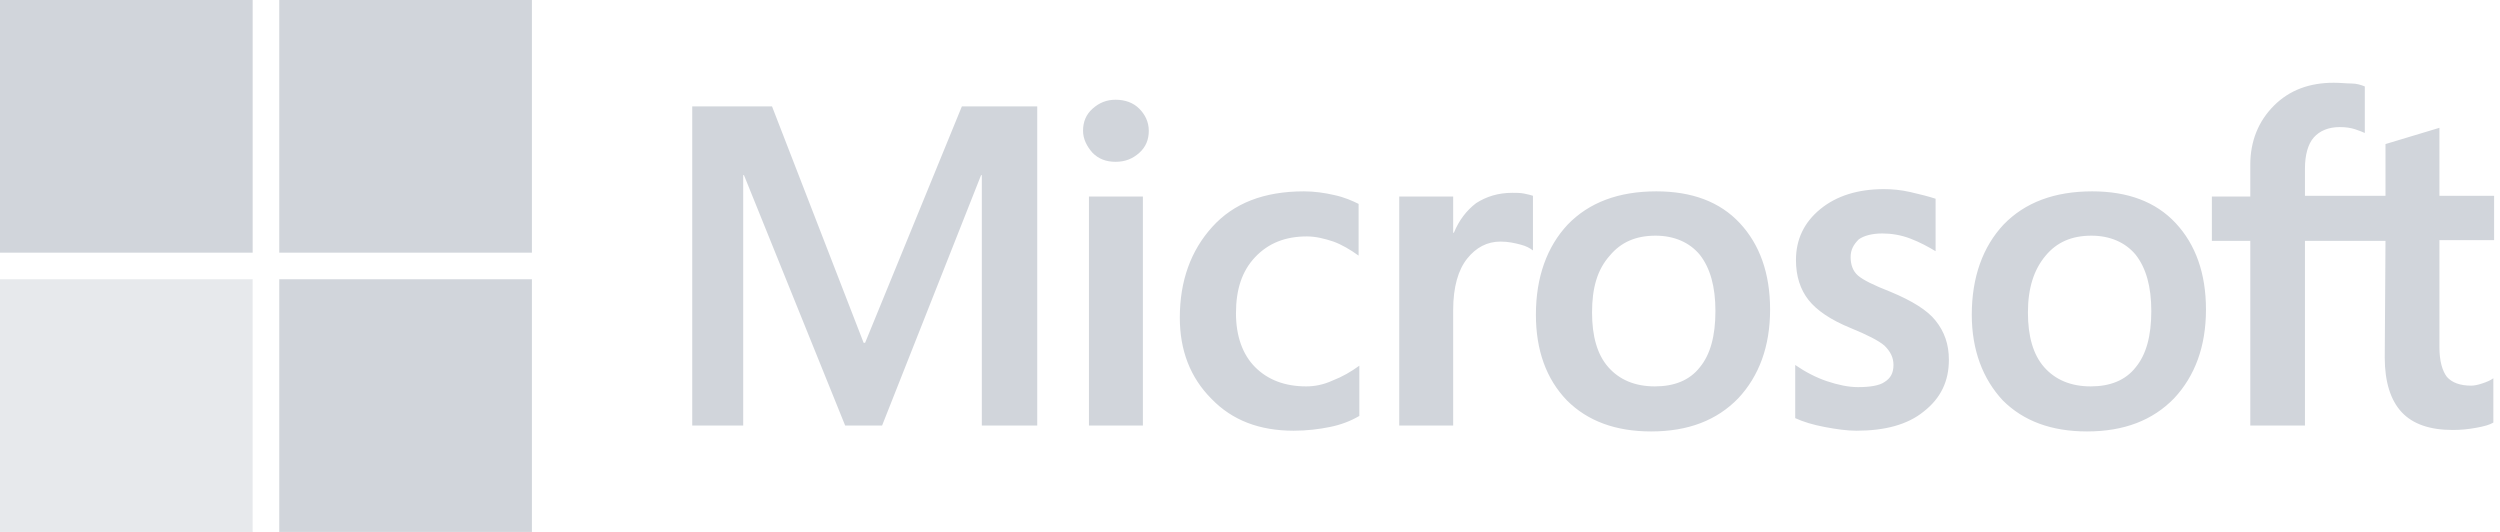 <svg width="70" height="14.894" viewBox="0 0 188 40" fill="none" xmlns="http://www.w3.org/2000/svg"><g clip-path="url(#clip0_2930_773)"><path d="M78 8V32H73.833V13.167H73.778L66.333 32H63.556L55.945 13.167H55.889V32H52.056V8H58.056L64.945 25.778H65.056L72.333 8H78ZM81.445 9.833C81.445 9.167 81.667 8.611 82.167 8.167C82.667 7.722 83.222 7.5 83.889 7.5C84.611 7.5 85.222 7.722 85.667 8.167C86.111 8.611 86.389 9.167 86.389 9.833C86.389 10.5 86.167 11.056 85.667 11.5C85.167 11.944 84.611 12.167 83.889 12.167C83.167 12.167 82.611 11.944 82.167 11.5C81.722 11 81.445 10.444 81.445 9.833ZM85.945 14.778V32H81.889V14.778H85.945ZM98.222 29.056C98.833 29.056 99.5 28.944 100.222 28.611C100.945 28.333 101.611 27.944 102.222 27.5V31.278C101.556 31.667 100.833 31.944 100 32.111C99.167 32.278 98.278 32.389 97.278 32.389C94.722 32.389 92.667 31.611 91.111 30C89.5 28.389 88.722 26.333 88.722 23.889C88.722 21.111 89.556 18.833 91.167 17.056C92.778 15.278 95.056 14.389 98.056 14.389C98.833 14.389 99.611 14.5 100.333 14.667C101.111 14.833 101.722 15.111 102.167 15.333V19.222C101.556 18.778 100.889 18.389 100.278 18.167C99.611 17.945 98.945 17.778 98.278 17.778C96.667 17.778 95.389 18.278 94.389 19.333C93.389 20.389 92.945 21.778 92.945 23.556C92.945 25.278 93.445 26.667 94.389 27.611C95.333 28.556 96.611 29.056 98.222 29.056ZM113.722 14.5C114.056 14.5 114.333 14.5 114.611 14.556C114.889 14.611 115.111 14.667 115.278 14.722V18.833C115.056 18.667 114.778 18.5 114.333 18.389C113.889 18.278 113.445 18.167 112.833 18.167C111.833 18.167 111 18.611 110.333 19.445C109.667 20.278 109.278 21.556 109.278 23.333V32H105.222V14.778H109.278V17.5H109.333C109.722 16.556 110.278 15.833 111 15.278C111.778 14.778 112.667 14.5 113.722 14.5ZM115.5 23.667C115.5 20.833 116.333 18.556 117.889 16.889C119.5 15.222 121.722 14.389 124.556 14.389C127.222 14.389 129.333 15.167 130.833 16.778C132.333 18.389 133.111 20.556 133.111 23.278C133.111 26.056 132.278 28.278 130.722 29.945C129.111 31.611 126.945 32.444 124.167 32.444C121.5 32.444 119.389 31.667 117.833 30.111C116.278 28.5 115.5 26.333 115.5 23.667ZM119.722 23.5C119.722 25.278 120.111 26.667 120.945 27.611C121.778 28.556 122.945 29.056 124.445 29.056C125.889 29.056 127.056 28.611 127.833 27.611C128.611 26.667 129 25.278 129 23.389C129 21.556 128.611 20.167 127.833 19.167C127.056 18.222 125.889 17.722 124.5 17.722C123 17.722 121.889 18.222 121.056 19.222C120.111 20.278 119.722 21.667 119.722 23.5ZM139.167 19.333C139.167 19.889 139.333 20.389 139.722 20.722C140.111 21.056 140.889 21.444 142.167 21.944C143.778 22.611 144.945 23.333 145.556 24.111C146.222 24.945 146.556 25.889 146.556 27.056C146.556 28.667 145.945 29.944 144.667 30.944C143.445 31.944 141.722 32.389 139.611 32.389C138.889 32.389 138.111 32.278 137.222 32.111C136.333 31.944 135.611 31.722 135 31.444V27.445C135.722 27.945 136.556 28.389 137.389 28.667C138.222 28.944 139 29.111 139.722 29.111C140.611 29.111 141.333 29 141.722 28.722C142.167 28.444 142.389 28.056 142.389 27.445C142.389 26.889 142.167 26.444 141.722 26C141.278 25.611 140.389 25.167 139.167 24.667C137.667 24.056 136.611 23.333 136 22.556C135.389 21.778 135.056 20.778 135.056 19.556C135.056 18 135.667 16.722 136.889 15.722C138.111 14.722 139.722 14.222 141.667 14.222C142.278 14.222 142.945 14.278 143.667 14.444C144.389 14.611 145.056 14.778 145.556 14.944V18.889C145 18.556 144.389 18.222 143.667 17.944C142.945 17.667 142.222 17.556 141.556 17.556C140.778 17.556 140.167 17.722 139.778 18C139.389 18.389 139.167 18.778 139.167 19.333ZM148.278 23.667C148.278 20.833 149.111 18.556 150.667 16.889C152.278 15.222 154.5 14.389 157.333 14.389C160 14.389 162.111 15.167 163.611 16.778C165.111 18.389 165.889 20.556 165.889 23.278C165.889 26.056 165.056 28.278 163.5 29.945C161.889 31.611 159.722 32.444 156.945 32.444C154.278 32.444 152.167 31.667 150.611 30.111C149.111 28.5 148.278 26.333 148.278 23.667ZM152.5 23.5C152.5 25.278 152.889 26.667 153.722 27.611C154.556 28.556 155.722 29.056 157.222 29.056C158.667 29.056 159.833 28.611 160.611 27.611C161.389 26.667 161.778 25.278 161.778 23.389C161.778 21.556 161.389 20.167 160.611 19.167C159.833 18.222 158.667 17.722 157.278 17.722C155.778 17.722 154.667 18.222 153.833 19.222C152.945 20.278 152.5 21.667 152.5 23.5ZM179.389 18.111H173.333V32H169.222V18.111H166.333V14.778H169.222V12.389C169.222 10.611 169.833 9.111 171 7.944C172.167 6.778 173.667 6.222 175.5 6.222C176 6.222 176.445 6.278 176.833 6.278C177.222 6.278 177.556 6.389 177.833 6.5V10C177.722 9.944 177.445 9.833 177.111 9.722C176.778 9.611 176.389 9.556 175.945 9.556C175.111 9.556 174.445 9.833 174 10.333C173.556 10.833 173.333 11.667 173.333 12.667V14.722H179.389V10.833L183.445 9.611V14.722H187.556V18.056H183.445V26.111C183.445 27.167 183.667 27.889 184 28.333C184.389 28.778 185 29 185.833 29C186.056 29 186.333 28.945 186.667 28.833C187 28.722 187.278 28.611 187.5 28.444V31.778C187.222 31.944 186.833 32.056 186.222 32.167C185.611 32.278 185.056 32.333 184.445 32.333C182.722 32.333 181.445 31.889 180.611 31C179.778 30.111 179.333 28.722 179.333 26.889L179.389 18.111Z" fill="#d1d5db"></path><path d="M19 0H0V19H19V0Z" fill="#d1d5db"></path><path d="M40 0H21V19H40V0Z" fill="#d1d5db"></path><path d="M19 21H0V40H19V21Z" fill="#d1d5db" fill-opacity="0.5"></path><path d="M40 21H21V40H40V21Z" fill="#d1d5db"></path></g><defs><clipPath id="clip0_2930_773"><rect width="187.556" height="40" fill="white"></rect></clipPath></defs></svg>